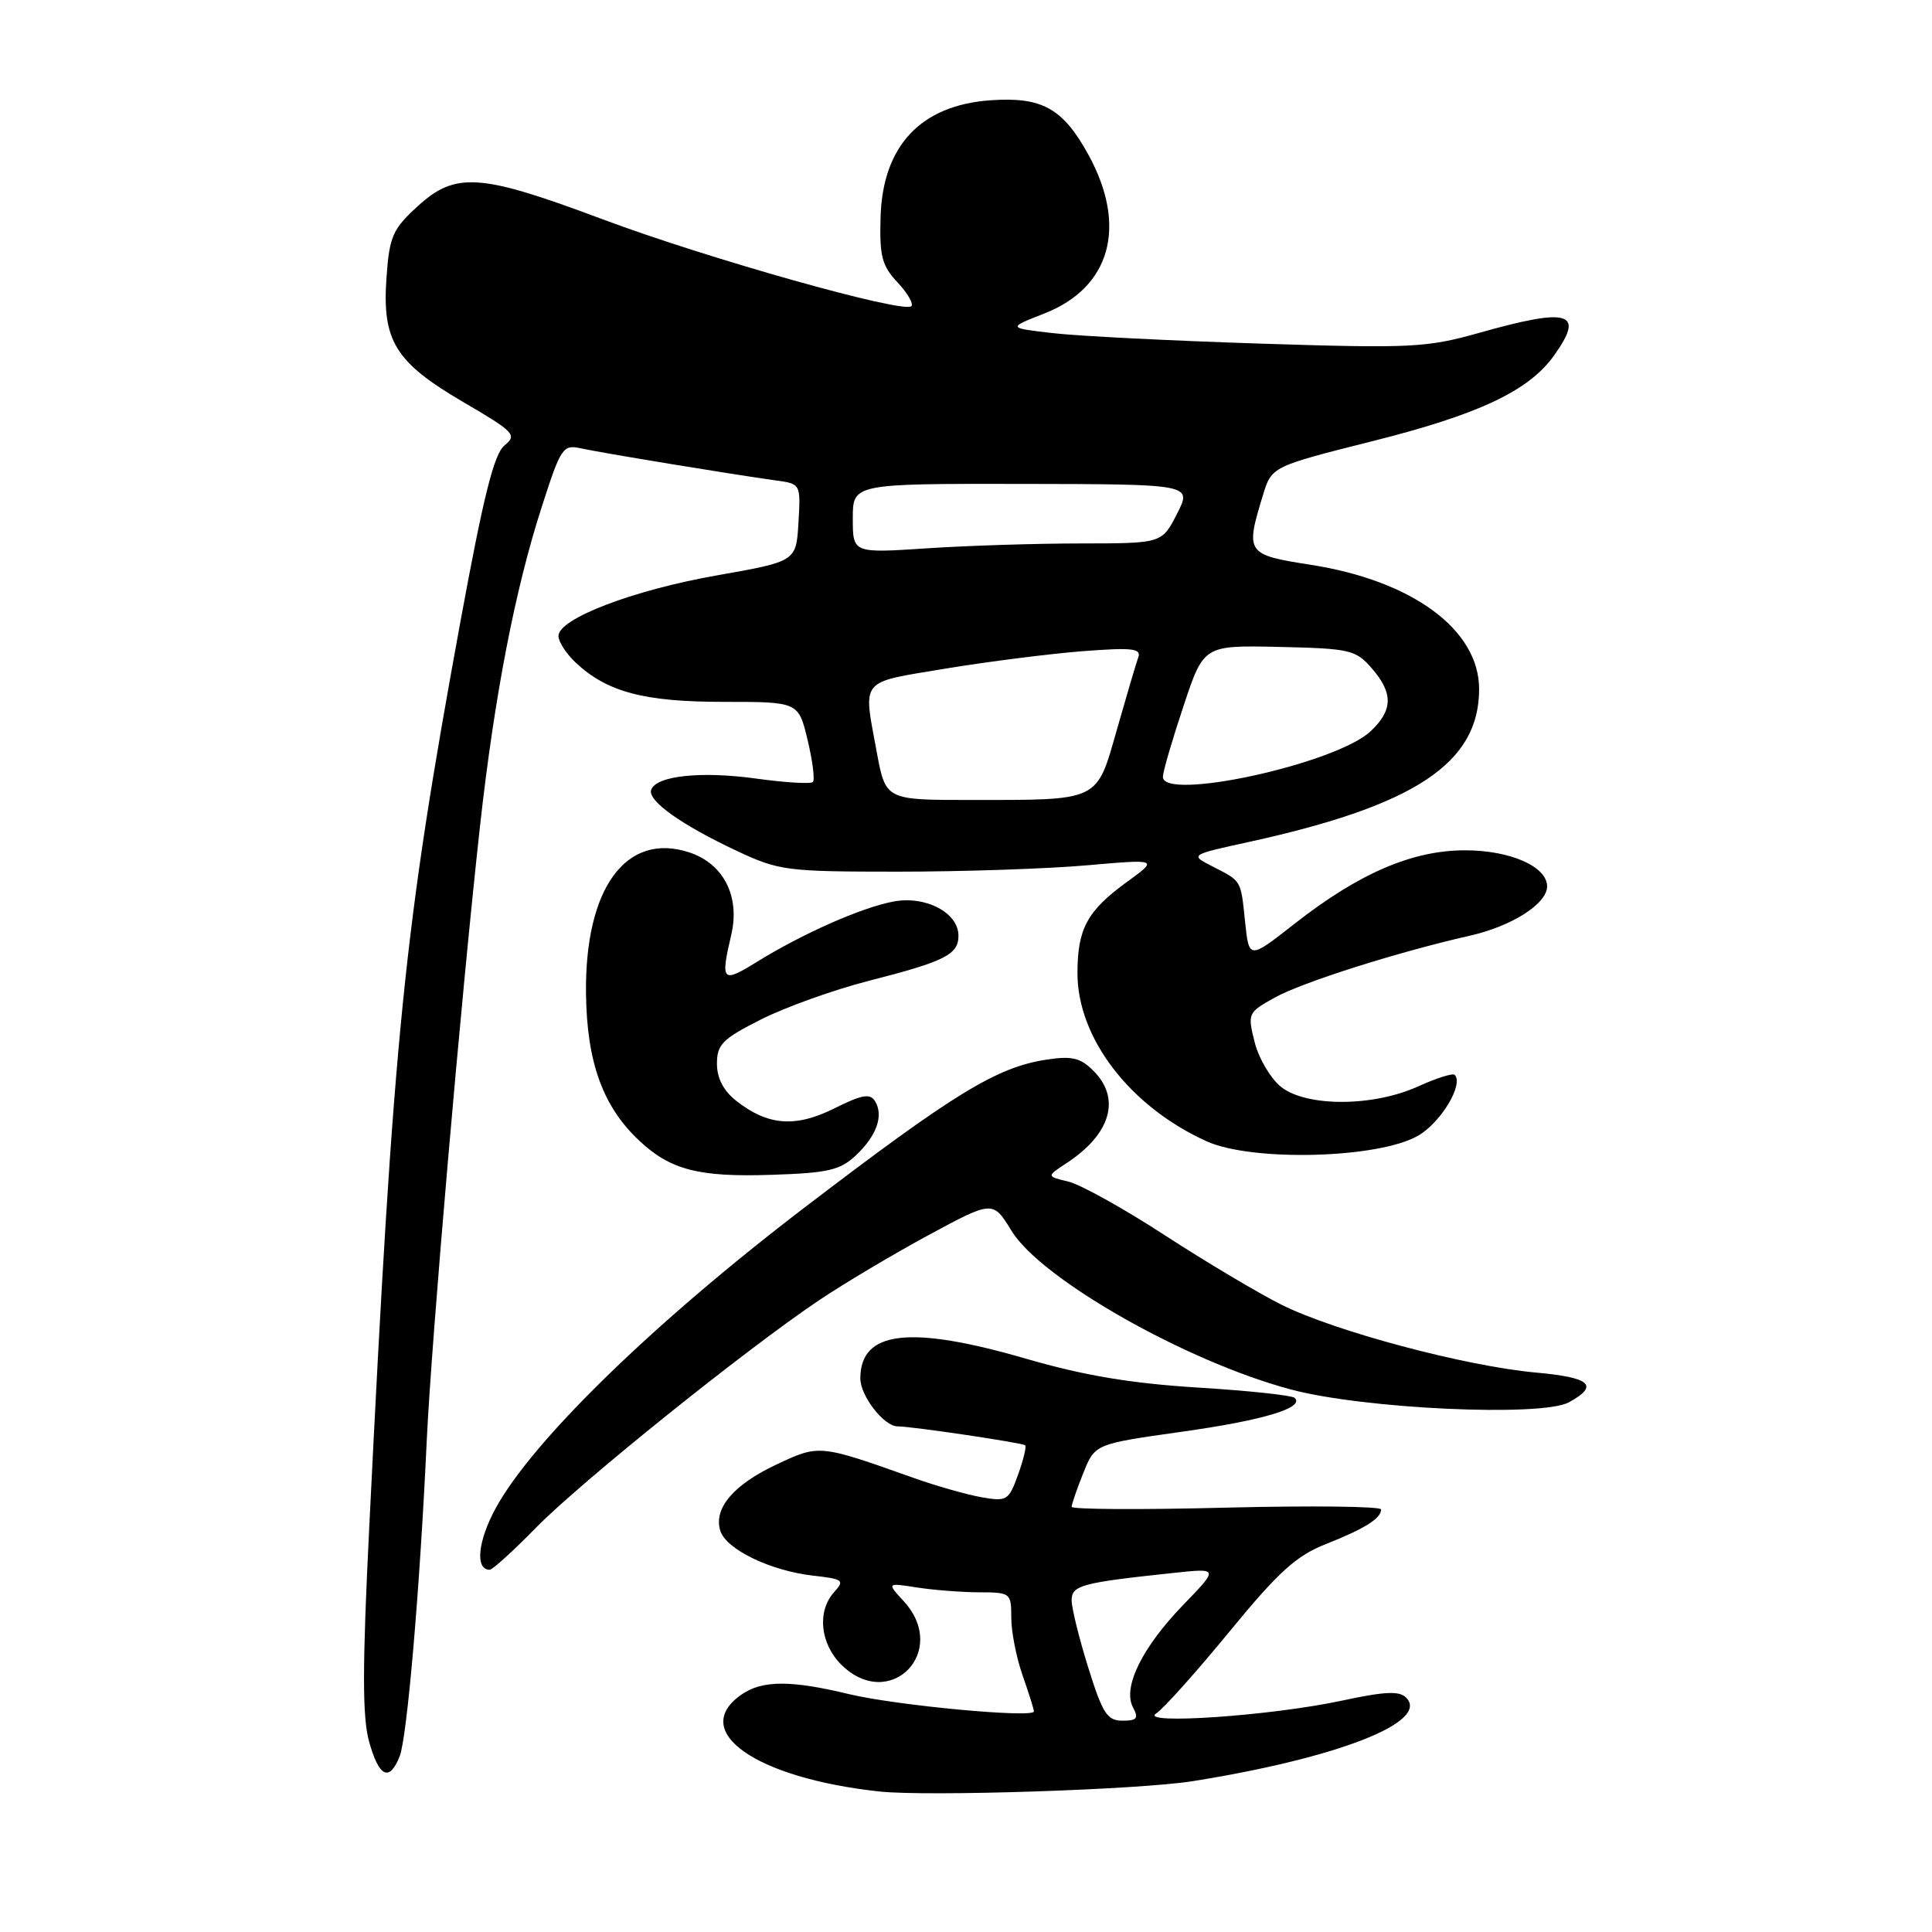 <?xml version="1.0" encoding="UTF-8" standalone="no"?>
<!DOCTYPE svg PUBLIC "-//W3C//DTD SVG 1.1//EN" "http://www.w3.org/Graphics/SVG/1.1/DTD/svg11.dtd" >
<svg xmlns="http://www.w3.org/2000/svg" xmlns:xlink="http://www.w3.org/1999/xlink" version="1.1" viewBox="0 0 256 256">
 <g >
 <path fill="currentColor"
d=" M 158.00 236.02 C 177.22 232.96 189.49 228.17 186.33 224.95 C 185.43 224.03 183.49 224.12 177.83 225.34 C 168.44 227.36 150.77 228.57 153.21 227.03 C 154.15 226.43 158.50 221.57 162.89 216.22 C 169.42 208.26 171.74 206.16 175.68 204.60 C 180.84 202.56 183.00 201.20 183.00 200.01 C 183.00 199.60 173.78 199.49 162.50 199.77 C 151.22 200.06 142.00 200.01 142.00 199.66 C 142.00 199.32 142.69 197.31 143.54 195.19 C 145.08 191.34 145.08 191.34 156.48 189.73 C 167.36 188.21 172.89 186.55 171.56 185.23 C 171.22 184.89 165.45 184.27 158.72 183.86 C 149.80 183.30 143.67 182.27 136.00 180.05 C 120.52 175.55 114.00 176.33 114.00 182.65 C 114.00 184.97 117.13 189.00 118.93 189.00 C 120.80 189.00 135.51 191.18 135.84 191.51 C 136.03 191.70 135.60 193.46 134.89 195.43 C 133.66 198.83 133.41 198.98 130.05 198.39 C 128.10 198.05 124.03 196.89 121.00 195.81 C 108.56 191.39 108.56 191.39 102.92 194.04 C 97.19 196.72 94.51 199.88 95.45 202.85 C 96.23 205.31 102.10 208.14 107.74 208.78 C 111.73 209.23 111.95 209.40 110.53 210.96 C 108.25 213.49 108.66 217.75 111.45 220.55 C 117.85 226.94 125.87 218.85 119.75 212.17 C 117.50 209.72 117.50 209.72 121.50 210.35 C 123.70 210.69 127.41 210.98 129.75 210.99 C 133.91 211.00 134.00 211.07 134.00 214.37 C 134.00 216.23 134.68 219.66 135.50 222.00 C 136.32 224.34 137.00 226.49 137.00 226.77 C 137.00 227.69 118.72 225.98 112.50 224.48 C 104.75 222.61 100.97 222.63 98.22 224.56 C 91.30 229.41 100.12 235.60 116.50 237.38 C 122.88 238.07 150.88 237.15 158.00 236.02 Z  M 52.95 232.75 C 53.94 230.29 55.63 210.60 56.54 191.00 C 57.17 177.48 61.10 132.09 63.60 109.50 C 65.50 92.31 68.24 78.14 71.78 67.18 C 74.32 59.28 74.59 58.88 76.98 59.41 C 79.64 60.00 97.21 62.89 102.80 63.66 C 106.10 64.11 106.10 64.12 105.80 69.25 C 105.50 74.39 105.50 74.39 95.00 76.24 C 83.88 78.20 74.00 81.97 74.00 84.27 C 74.00 85.03 75.02 86.61 76.26 87.78 C 80.44 91.70 85.32 93.00 95.87 93.00 C 105.80 93.00 105.80 93.00 107.01 98.05 C 107.68 100.83 107.99 103.34 107.71 103.62 C 107.43 103.90 104.06 103.70 100.23 103.17 C 92.88 102.15 86.90 102.79 86.28 104.67 C 85.80 106.11 90.33 109.33 97.70 112.78 C 103.23 115.37 104.23 115.50 119.00 115.50 C 127.53 115.50 138.78 115.12 144.00 114.66 C 153.50 113.83 153.50 113.83 149.30 116.88 C 144.05 120.70 142.77 123.07 142.77 128.96 C 142.77 137.57 149.75 146.65 159.89 151.23 C 165.92 153.96 182.74 153.51 187.93 150.47 C 190.95 148.71 193.98 143.65 192.75 142.42 C 192.50 142.17 190.32 142.86 187.90 143.96 C 181.95 146.66 173.15 146.69 169.76 144.03 C 168.39 142.94 166.81 140.29 166.26 138.14 C 165.29 134.29 165.34 134.18 168.88 132.20 C 172.54 130.16 185.13 126.17 194.74 123.99 C 200.33 122.73 205.00 119.75 205.00 117.45 C 205.00 114.82 200.11 112.67 194.13 112.67 C 187.13 112.67 180.05 115.72 171.50 122.43 C 165.50 127.13 165.50 127.13 164.98 122.13 C 164.39 116.52 164.57 116.81 160.59 114.77 C 157.67 113.27 157.67 113.27 165.59 111.54 C 187.53 106.72 195.98 101.11 195.99 91.33 C 196.01 83.45 187.16 76.93 173.63 74.83 C 165.15 73.51 165.00 73.29 167.33 65.66 C 168.50 61.82 168.50 61.82 181.80 58.47 C 195.96 54.92 202.59 51.79 205.93 47.09 C 210.03 41.34 207.99 40.72 195.98 44.11 C 189.01 46.07 187.03 46.17 167.00 45.53 C 155.18 45.15 142.80 44.53 139.50 44.14 C 133.50 43.45 133.50 43.45 138.38 41.54 C 147.16 38.10 149.42 30.00 144.23 20.52 C 140.84 14.34 138.07 12.80 131.21 13.29 C 122.01 13.95 116.96 19.32 116.68 28.75 C 116.53 33.94 116.85 35.20 118.92 37.41 C 120.25 38.83 121.08 40.25 120.76 40.57 C 119.75 41.58 93.67 34.24 79.75 29.02 C 63.57 22.96 60.35 22.74 55.31 27.36 C 52.03 30.36 51.60 31.34 51.22 36.69 C 50.60 45.15 52.34 47.98 61.36 53.26 C 68.17 57.24 68.55 57.64 66.85 59.02 C 65.46 60.15 64.07 65.72 61.03 82.25 C 53.50 123.36 52.18 136.41 48.92 202.50 C 48.01 220.87 48.01 227.50 48.90 230.75 C 50.21 235.47 51.58 236.15 52.95 232.75 Z  M 71.03 202.42 C 76.92 196.41 98.71 178.89 108.50 172.31 C 111.80 170.09 118.34 166.20 123.03 163.66 C 131.56 159.06 131.56 159.06 134.03 163.09 C 137.94 169.48 157.12 180.38 171.00 184.10 C 180.62 186.69 204.29 187.78 207.89 185.81 C 211.95 183.58 210.77 182.52 203.50 181.87 C 194.17 181.02 176.86 176.41 169.80 172.88 C 166.67 171.31 159.70 167.16 154.30 163.65 C 148.91 160.14 143.18 156.96 141.57 156.57 C 138.65 155.87 138.65 155.87 141.34 154.11 C 147.19 150.27 148.56 145.56 144.89 141.89 C 143.16 140.16 142.04 139.89 138.64 140.41 C 132.05 141.42 126.40 144.88 106.56 160.04 C 86.58 175.30 70.54 190.92 65.68 199.85 C 63.30 204.23 62.93 208.00 64.89 208.00 C 65.26 208.00 68.03 205.49 71.03 202.42 Z  M 113.39 153.11 C 116.17 150.50 117.12 147.81 115.94 145.90 C 115.29 144.85 114.19 145.05 110.55 146.87 C 105.40 149.44 101.74 149.16 97.55 145.86 C 95.86 144.53 95.00 142.87 95.00 140.94 C 95.00 138.39 95.73 137.66 100.86 135.07 C 104.08 133.45 110.47 131.16 115.06 129.98 C 125.21 127.39 127.00 126.49 127.00 123.99 C 127.00 120.93 122.66 118.65 118.38 119.46 C 114.15 120.25 106.32 123.72 100.25 127.48 C 95.68 130.31 95.45 130.06 96.90 123.84 C 98.08 118.77 95.87 114.44 91.34 112.95 C 82.96 110.18 77.47 117.70 77.65 131.68 C 77.76 140.79 79.90 146.67 84.75 151.19 C 88.87 155.03 92.60 155.99 102.23 155.67 C 109.71 155.43 111.31 155.06 113.39 153.11 Z  M 144.20 220.97 C 142.99 217.10 142.00 213.09 142.00 212.06 C 142.00 210.06 143.26 209.72 155.50 208.42 C 161.50 207.78 161.50 207.78 156.80 212.64 C 151.32 218.30 148.72 223.61 150.13 226.24 C 150.90 227.69 150.66 228.00 148.73 228.00 C 146.71 228.00 146.10 227.05 144.20 220.97 Z  M 116.17 99.63 C 114.36 89.81 113.78 90.51 125.25 88.60 C 130.89 87.67 139.06 86.63 143.42 86.29 C 149.99 85.78 151.25 85.92 150.83 87.09 C 150.55 87.86 149.28 92.17 148.00 96.66 C 145.26 106.28 145.85 106.00 128.55 106.00 C 117.35 106.00 117.35 106.00 116.17 99.63 Z  M 154.09 102.89 C 154.13 102.12 155.37 97.90 156.84 93.50 C 159.50 85.50 159.50 85.50 169.50 85.72 C 178.87 85.93 179.64 86.11 181.75 88.53 C 184.63 91.84 184.59 94.09 181.61 96.90 C 177.00 101.23 153.88 106.26 154.09 102.89 Z  M 113.00 68.70 C 113.00 64.09 113.00 64.09 135.48 64.12 C 157.96 64.16 157.96 64.16 155.96 68.08 C 153.96 72.00 153.96 72.00 143.23 72.01 C 137.33 72.01 128.11 72.30 122.75 72.66 C 113.00 73.30 113.00 73.30 113.00 68.70 Z "/>
</g>
</svg>